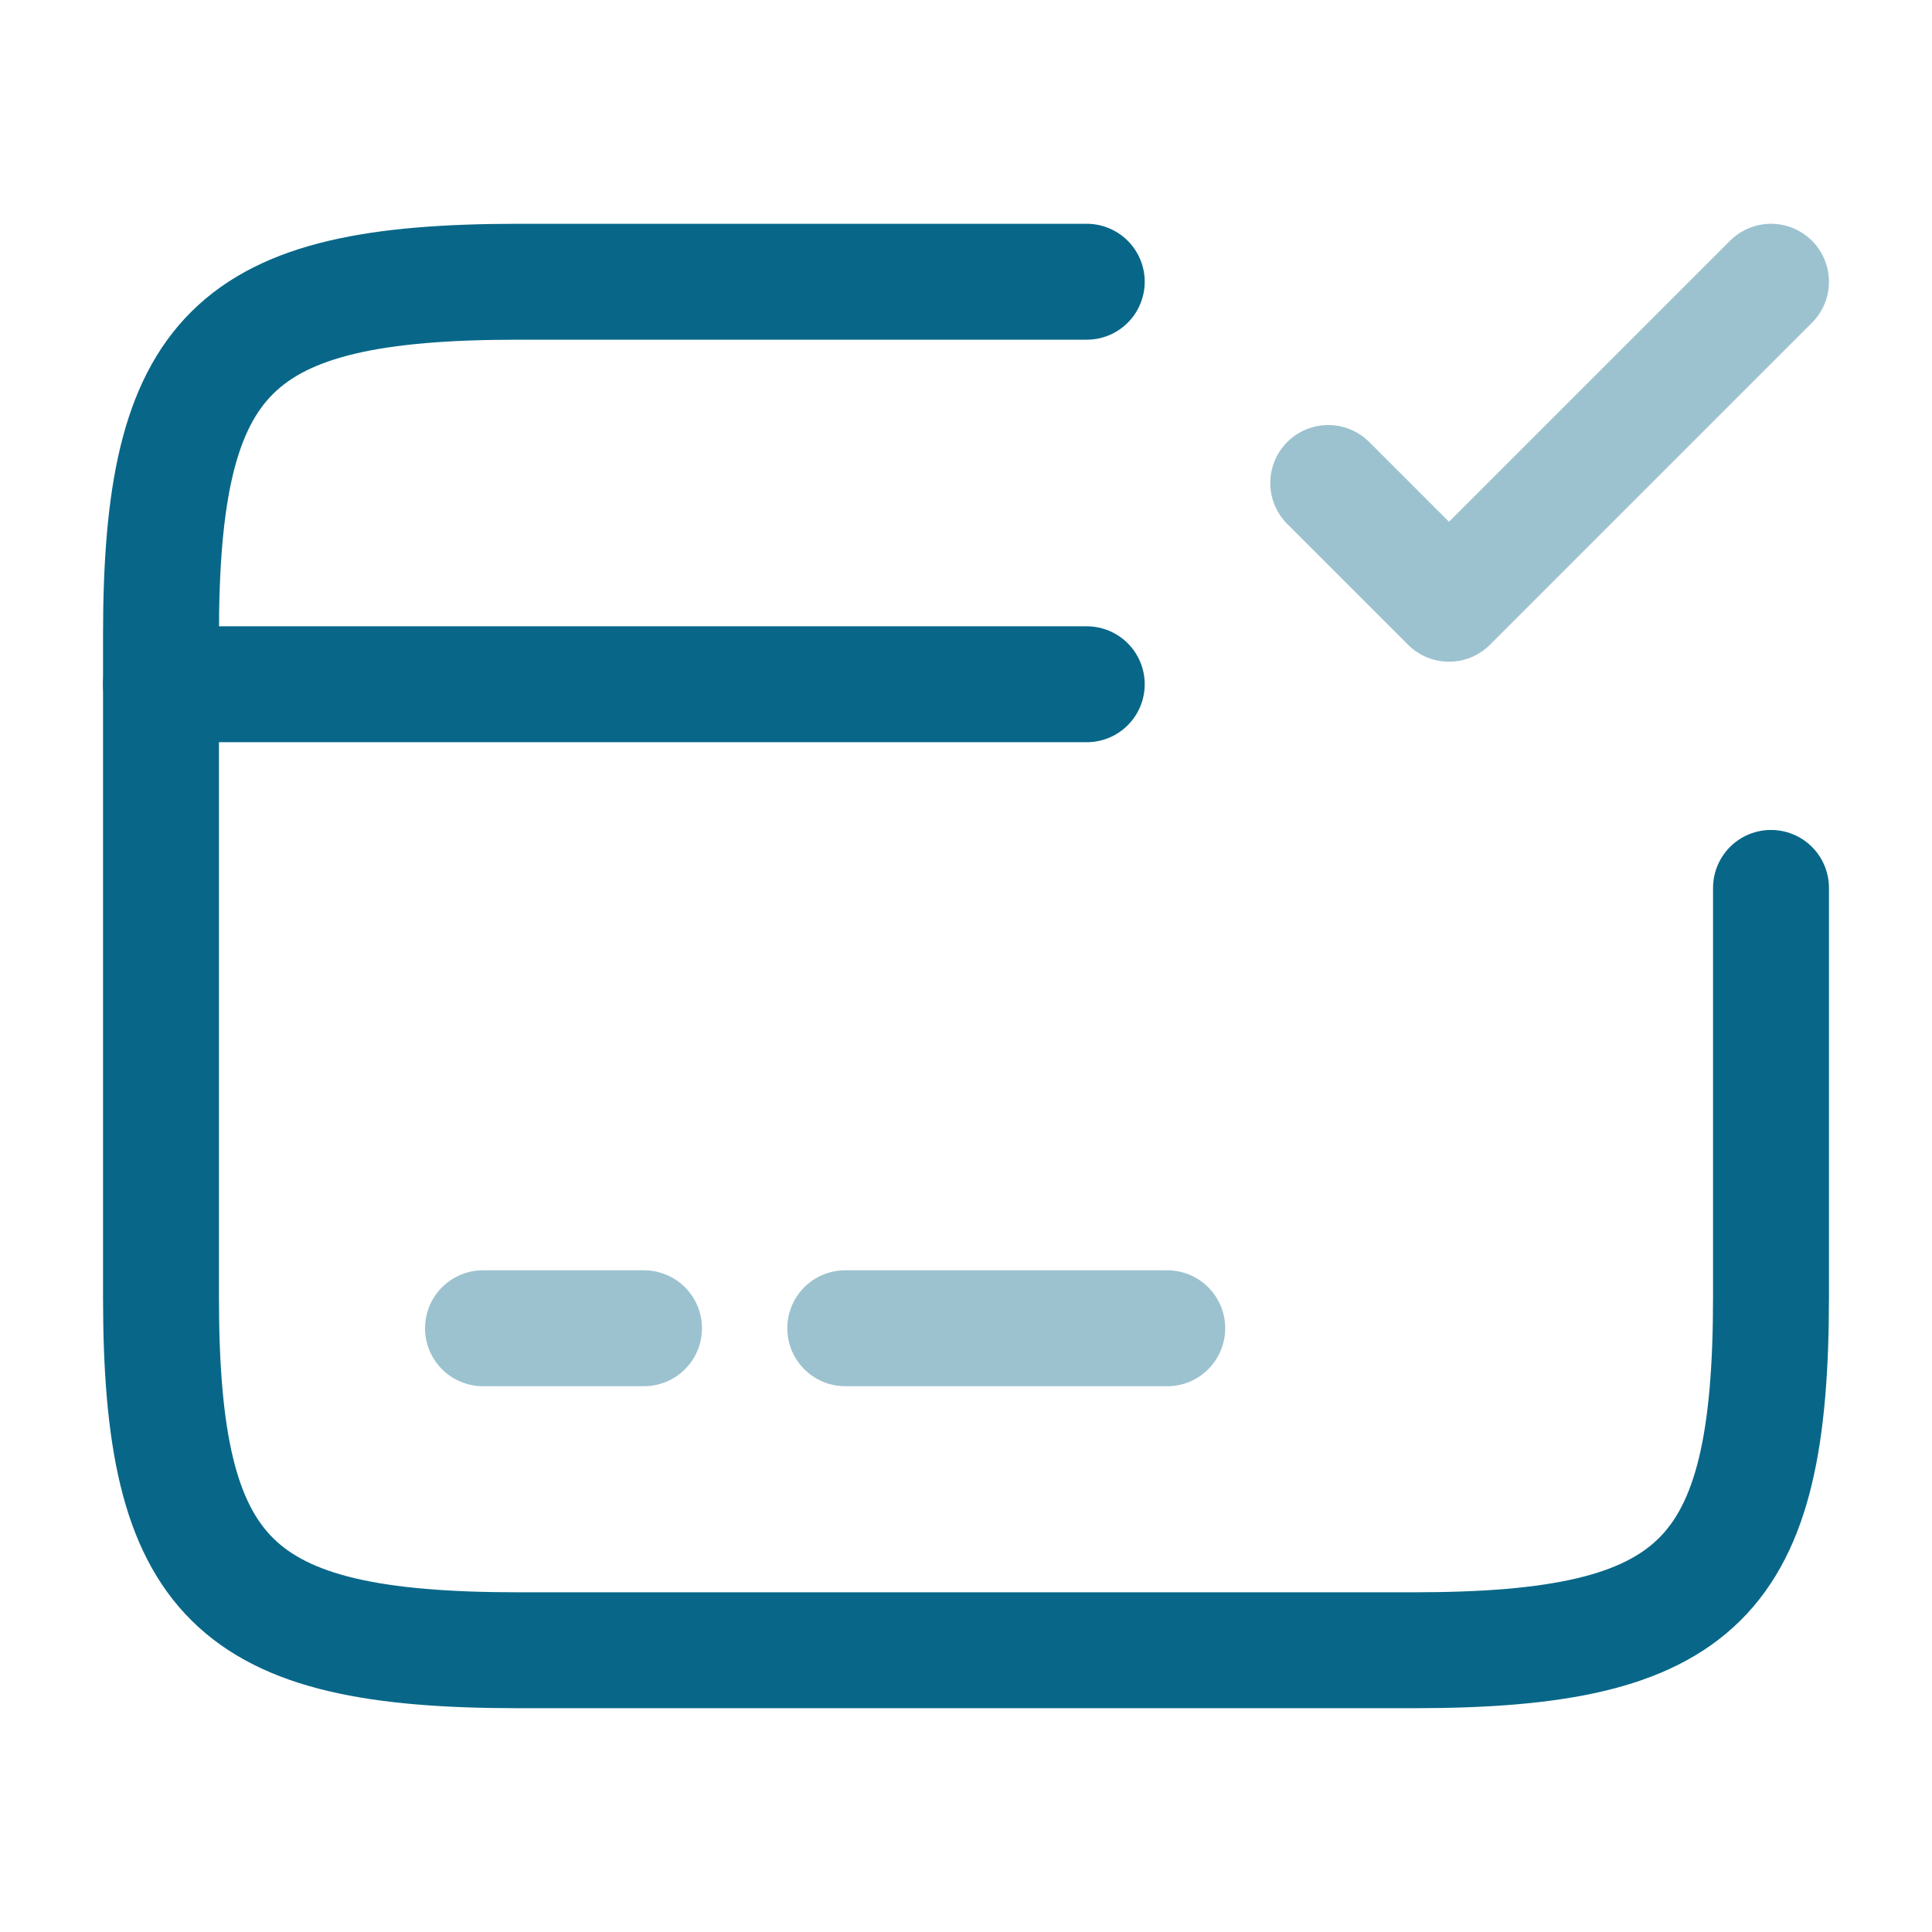 <svg width="200" height="200" viewBox="0 0 200 200" fill="none" xmlns="http://www.w3.org/2000/svg">
<path d="M16.666 70.834H112.5" stroke="#086788" stroke-width="12" stroke-miterlimit="10" stroke-linecap="round" stroke-linejoin="round"/>
<path opacity="0.4" d="M50 137.5H66.667" stroke="#086788" stroke-width="12" stroke-miterlimit="10" stroke-linecap="round" stroke-linejoin="round"/>
<path opacity="0.4" d="M87.5 137.5H120.833" stroke="#086788" stroke-width="12" stroke-miterlimit="10" stroke-linecap="round" stroke-linejoin="round"/>
<path d="M183.333 91.916V134.25C183.333 163.5 175.917 170.833 146.333 170.833H53.666C24.083 170.833 16.666 163.5 16.666 134.25V65.75C16.666 36.5 24.083 29.166 53.666 29.166H112.5" stroke="#086788" stroke-width="12" stroke-linecap="round" stroke-linejoin="round"/>
<path opacity="0.4" d="M137.5 50L150 62.5L183.333 29.166" stroke="#086788" stroke-width="12" stroke-linecap="round" stroke-linejoin="round"/>
</svg>
